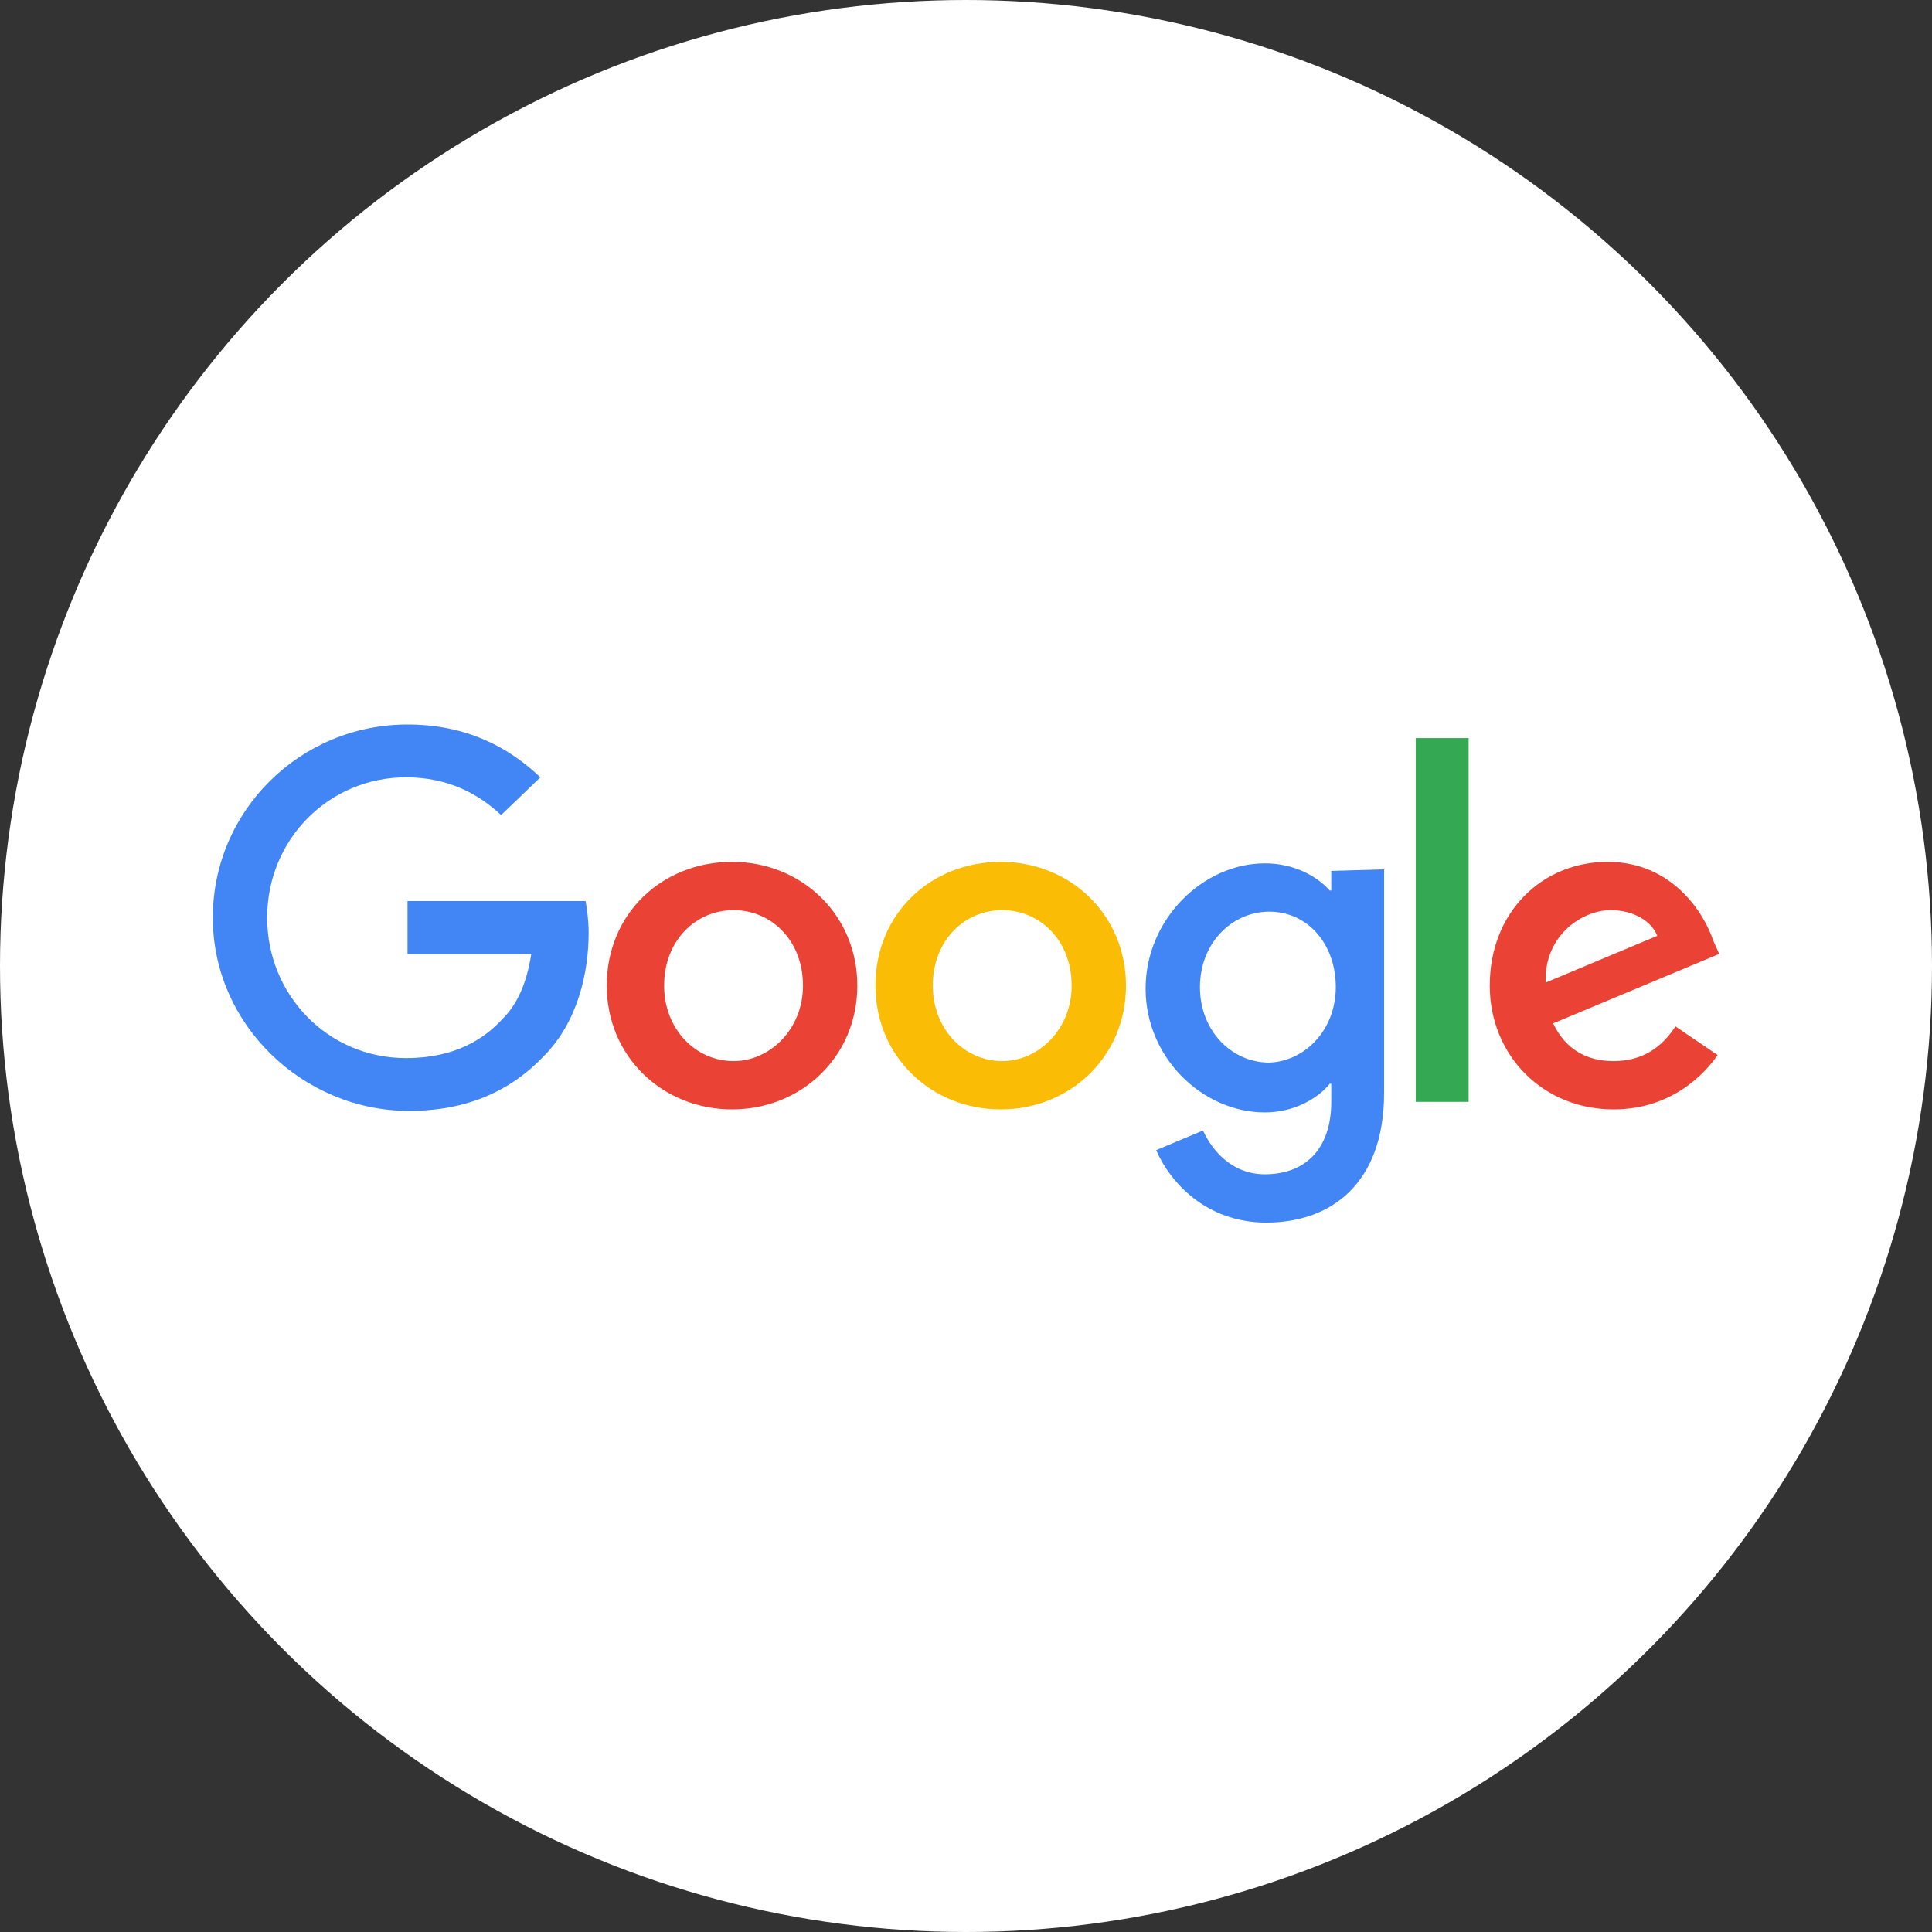 <?xml version="1.0" encoding="utf-8"?>
<!-- Generator: Adobe Illustrator 21.0.0, SVG Export Plug-In . SVG Version: 6.00 Build 0)  -->
<svg version="1.1" id="图层_1" xmlns="http://www.w3.org/2000/svg" xmlns:xlink="http://www.w3.org/1999/xlink" x="0px" y="0px"
	 viewBox="0 0 128 128" style="enable-background:new 0 0 128 128;" xml:space="preserve">
<rect x="0" y="0" width="128" height="128" fill="#333333" stroke="none"/>
<style type="text/css">
	.st0{fill:#FFFFFF;}
	.st1{fill:#EA4335;}
	.st2{fill:#FBBC05;}
	.st3{fill:#4285F4;}
	.st4{fill:#34A853;}
</style>
<circle class="st0" cx="64" cy="64" r="64"/>
<path class="st1" d="M56.8,65.3c0,4.7-3.7,8.2-8.3,8.2s-8.3-3.5-8.3-8.2c0-4.8,3.7-8.2,8.3-8.2S56.8,60.6,56.8,65.3z M53.2,65.3
	c0-3-2.1-5-4.6-5c-2.5,0-4.6,2-4.6,5c0,2.9,2.1,5,4.6,5C51,70.3,53.2,68.2,53.2,65.3z"/>
<path class="st2" d="M74.6,65.3c0,4.7-3.7,8.2-8.3,8.2s-8.3-3.5-8.3-8.2c0-4.8,3.7-8.2,8.3-8.2S74.6,60.6,74.6,65.3z M71,65.3
	c0-3-2.1-5-4.6-5c-2.5,0-4.6,2-4.6,5c0,2.9,2.1,5,4.6,5C68.8,70.3,71,68.2,71,65.3z"/>
<path class="st3" d="M91.7,57.6v14.8c0,6.1-3.6,8.6-7.8,8.6c-4,0-6.4-2.7-7.3-4.8l3.1-1.3c0.6,1.3,1.9,2.9,4.1,2.9
	c2.7,0,4.4-1.7,4.4-4.8v-1.2h-0.1c-0.8,1-2.4,1.9-4.3,1.9c-4.1,0-7.9-3.6-7.9-8.2c0-4.6,3.8-8.3,7.9-8.3c2,0,3.5,0.9,4.3,1.8h0.1
	v-1.3L91.7,57.6L91.7,57.6z M88.5,65.4c0-2.9-1.9-5-4.4-5c-2.5,0-4.6,2.1-4.6,5c0,2.9,2.1,5,4.6,5C86.5,70.3,88.5,68.2,88.5,65.4z"
	/>
<path class="st4" d="M97.3,48.9V73h-3.5V48.9H97.3z"/>
<path class="st1" d="M111,68l2.8,1.9c-0.9,1.3-3.1,3.6-6.9,3.6c-4.7,0-8.2-3.6-8.2-8.2c0-4.9,3.5-8.2,7.8-8.2c4.3,0,6.4,3.4,7,5.2
	l0.4,0.9l-11,4.6c0.8,1.7,2.2,2.5,4,2.5C108.8,70.3,110.1,69.4,111,68z M102.4,65.1l7.4-3.1c-0.4-1-1.6-1.7-3.1-1.7
	C104.9,60.3,102.3,61.9,102.4,65.1z"/>
<path class="st3" d="M27,63.2v-3.5h11.8c0.1,0.6,0.2,1.3,0.2,2.1c0,2.6-0.7,5.9-3,8.2c-2.2,2.3-5.1,3.6-8.9,3.6c-7,0-13-5.7-13-12.8
	S19.9,48,27,48c3.9,0,6.7,1.5,8.8,3.5L33.2,54c-1.5-1.4-3.5-2.5-6.3-2.5c-5.1,0-9.2,4.1-9.2,9.3c0,5.1,4,9.3,9.2,9.3
	c3.3,0,5.2-1.3,6.4-2.6c1-1,1.6-2.4,1.9-4.3L27,63.2z"/>
</svg>
